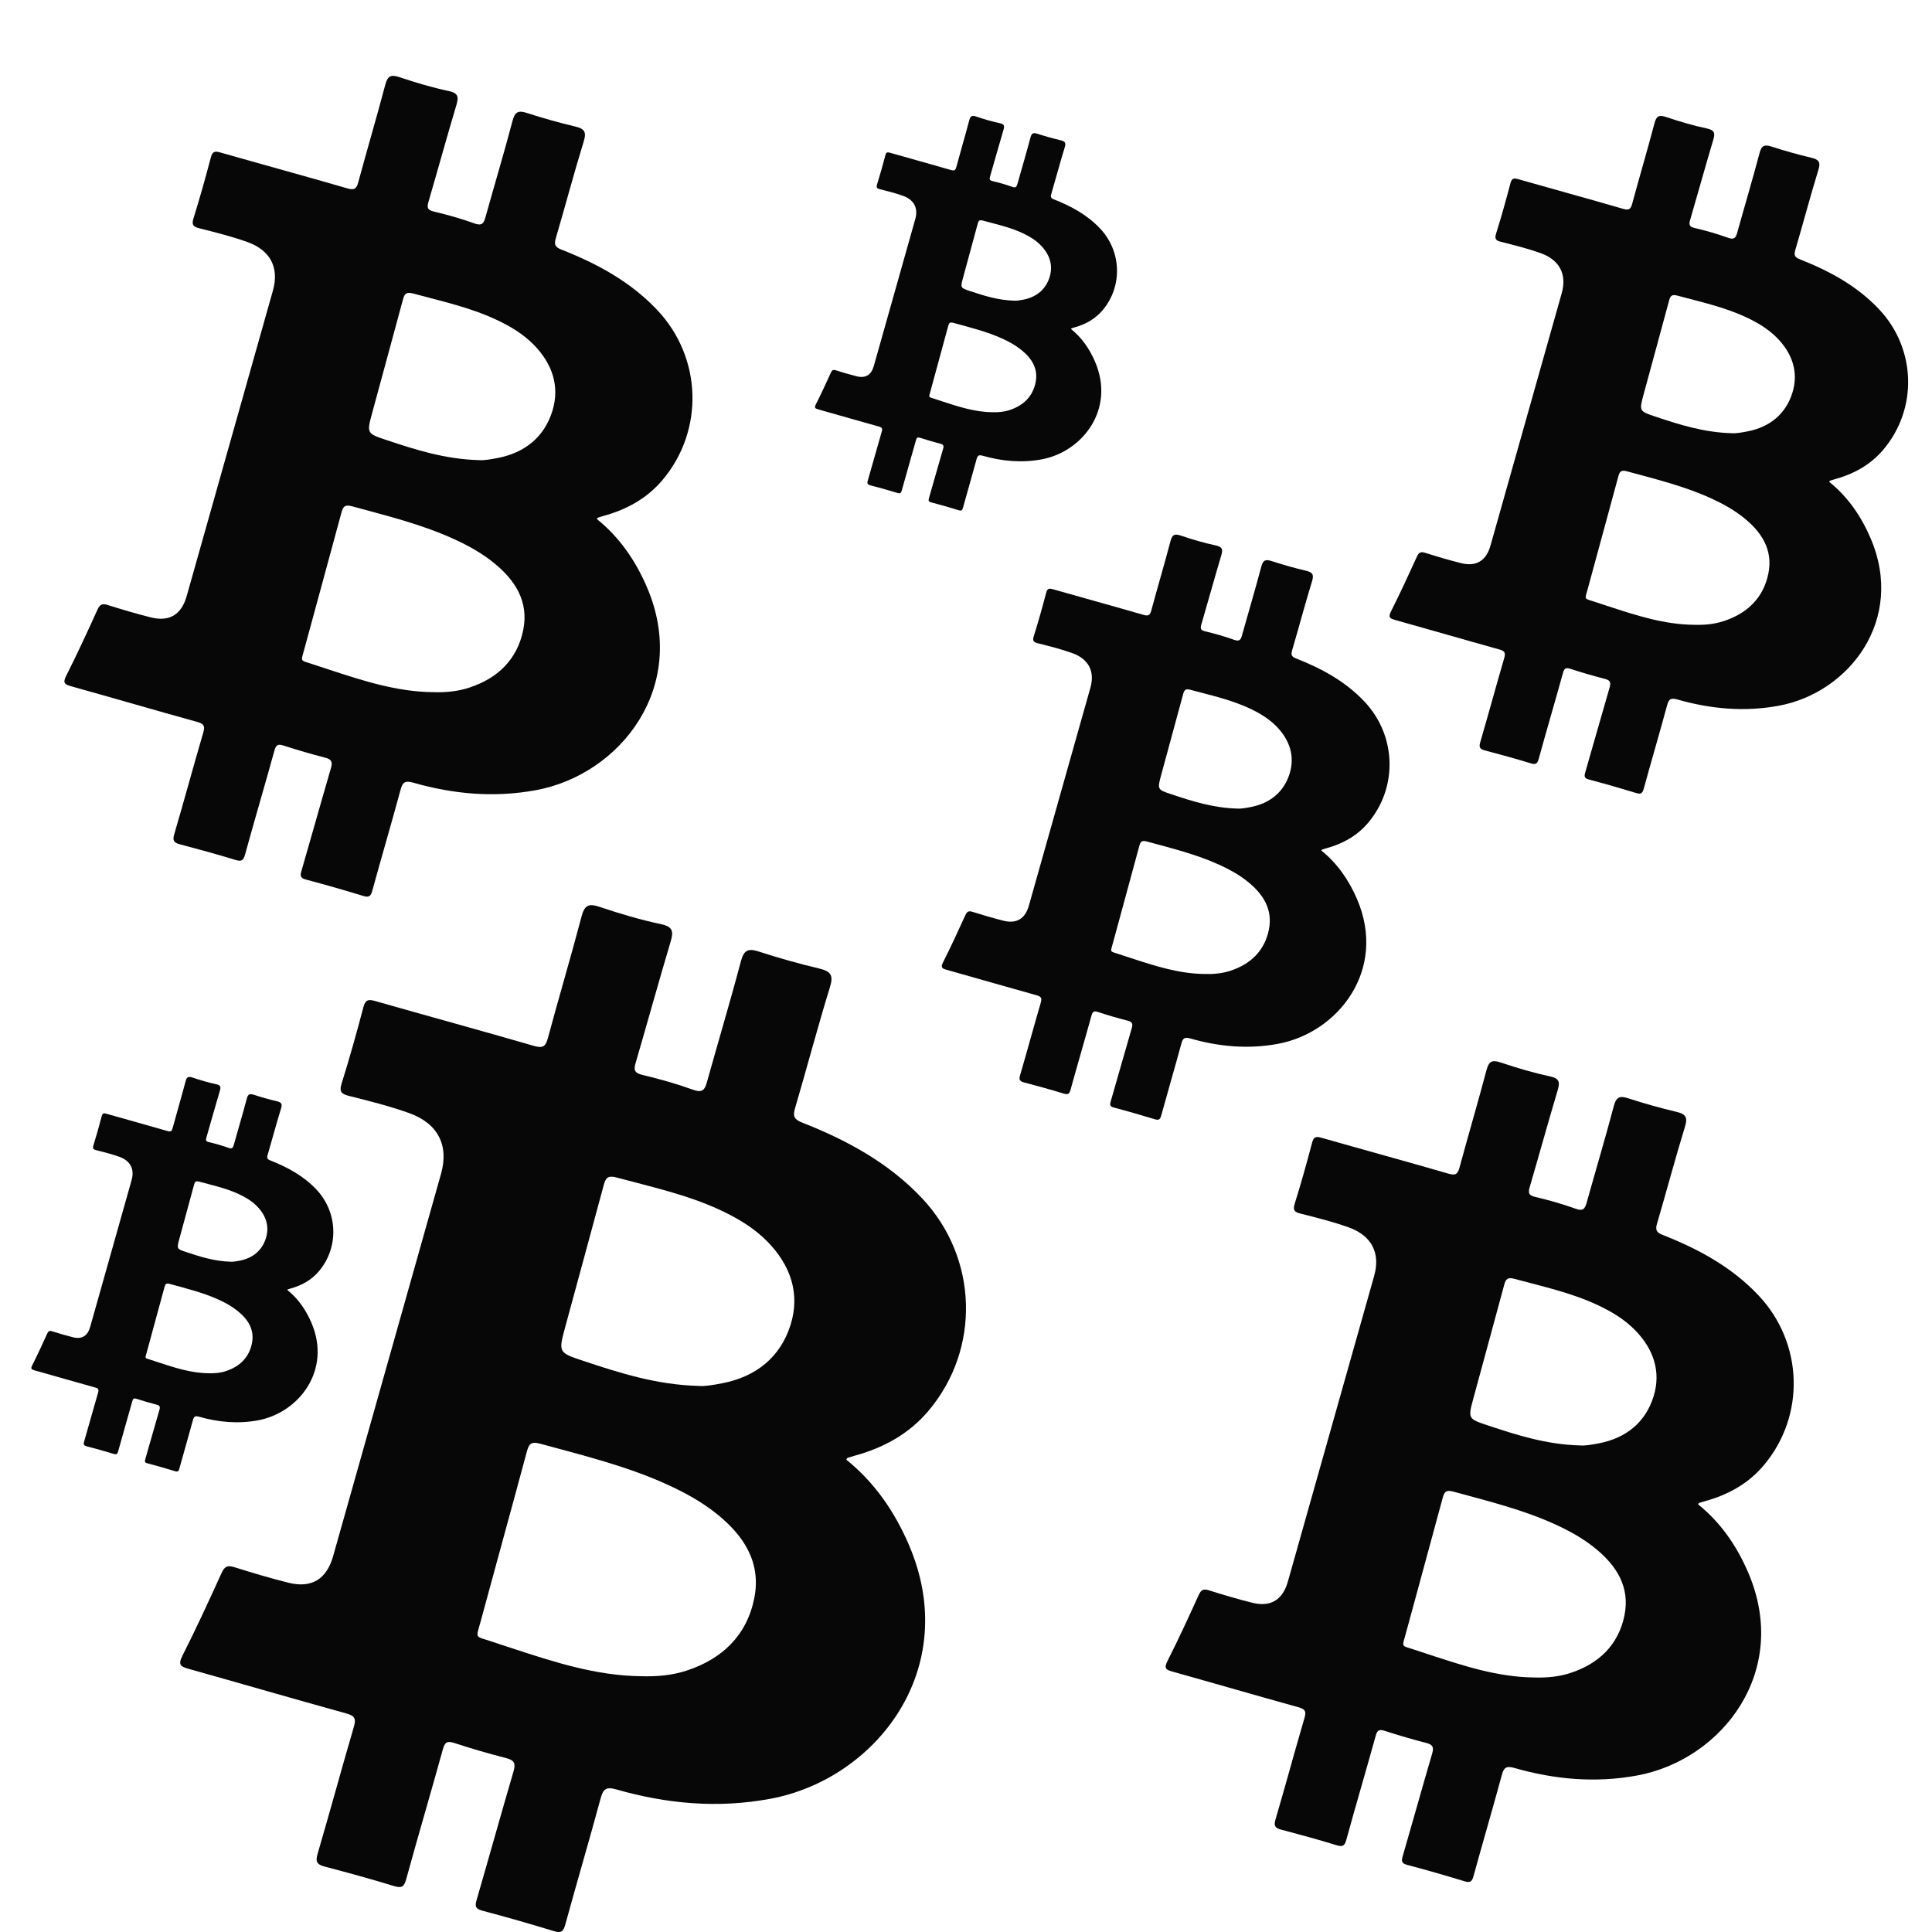 <?xml version="1.0" encoding="utf-8"?>
<!-- Generator: Adobe Illustrator 16.0.0, SVG Export Plug-In . SVG Version: 6.00 Build 0)  -->
<!DOCTYPE svg PUBLIC "-//W3C//DTD SVG 1.1//EN" "http://www.w3.org/Graphics/SVG/1.1/DTD/svg11.dtd">
<svg version="1.1" xmlns="http://www.w3.org/2000/svg" xmlns:xlink="http://www.w3.org/1999/xlink" x="0px" y="0px" width="100px"
	 height="100px" viewBox="0 0 100 100" enable-background="new 0 0 100 100" xml:space="preserve">
<g id="Layer_1">
	<path fill-rule="evenodd" clip-rule="evenodd" fill="#070707" d="M87.941,77.795c0.094-0.031,0.187-0.061,0.282-0.087
		c1.2-0.326,2.252-0.898,3.064-1.858c2.168-2.565,2.058-6.324-0.254-8.788c-1.388-1.478-3.118-2.412-4.976-3.144
		c-0.309-0.121-0.389-0.246-0.291-0.579c0.493-1.673,0.936-3.359,1.449-5.025c0.155-0.504,0.021-0.653-0.446-0.766
		c-0.839-0.199-1.672-0.434-2.492-0.7c-0.437-0.141-0.621-0.075-0.747,0.401c-0.44,1.669-0.938,3.324-1.401,4.988
		c-0.091,0.329-0.187,0.467-0.574,0.327c-0.686-0.248-1.393-0.447-2.103-0.614c-0.355-0.084-0.354-0.231-0.27-0.521
		c0.484-1.657,0.943-3.323,1.437-4.979c0.125-0.421,0.115-0.631-0.398-0.739c-0.858-0.182-1.706-0.434-2.539-0.715
		c-0.45-0.151-0.619-0.069-0.742,0.396c-0.444,1.686-0.942,3.356-1.396,5.041c-0.098,0.36-0.224,0.416-0.578,0.314
		c-2.185-0.634-4.38-1.232-6.567-1.856c-0.286-0.082-0.405-0.05-0.487,0.261c-0.278,1.06-0.574,2.115-0.901,3.161
		c-0.108,0.346,0.016,0.43,0.302,0.503c0.837,0.211,1.675,0.42,2.49,0.711c1.183,0.422,1.659,1.32,1.324,2.51
		c-1.487,5.273-2.978,10.549-4.466,15.821c-0.269,0.953-0.892,1.338-1.845,1.101c-0.757-0.189-1.506-0.412-2.251-0.646
		c-0.279-0.088-0.399-0.022-0.52,0.243c-0.522,1.149-1.05,2.298-1.62,3.424c-0.193,0.383-0.068,0.449,0.267,0.544
		c2.175,0.608,4.343,1.241,6.519,1.844c0.339,0.095,0.408,0.207,0.311,0.544c-0.513,1.753-0.99,3.517-1.504,5.27
		c-0.097,0.327-0.016,0.437,0.288,0.518c0.963,0.255,1.925,0.516,2.877,0.809c0.32,0.097,0.415,0.032,0.504-0.288
		c0.492-1.794,1.021-3.577,1.517-5.37c0.082-0.298,0.179-0.356,0.473-0.261c0.71,0.232,1.428,0.439,2.151,0.626
		c0.332,0.085,0.396,0.22,0.301,0.544c-0.518,1.769-1.011,3.545-1.525,5.314c-0.077,0.261-0.062,0.376,0.238,0.454
		c0.994,0.262,1.983,0.548,2.969,0.849c0.31,0.094,0.387-0.011,0.465-0.297c0.474-1.729,0.982-3.449,1.451-5.181
		c0.105-0.396,0.219-0.515,0.659-0.389c2.086,0.598,4.204,0.787,6.36,0.388c4.383-0.813,7.945-5.381,5.738-10.509
		c-0.594-1.38-1.421-2.581-2.589-3.523C87.922,77.821,87.929,77.799,87.941,77.795z M84.081,83.616
		c-0.313,1.526-1.324,2.495-2.792,2.976c-0.606,0.2-1.236,0.254-1.873,0.234c-1.873-0.017-3.628-0.592-5.382-1.166
		c-0.268-0.088-0.536-0.174-0.804-0.265c-0.73-0.244-0.664-0.104-0.469-0.83c0.632-2.34,1.28-4.675,1.908-7.017
		c0.088-0.329,0.175-0.447,0.559-0.341c1.795,0.489,3.603,0.93,5.303,1.71c0.713,0.328,1.395,0.706,2.007,1.198
		C83.66,81.016,84.384,82.131,84.081,83.616z M85.591,72.273c-0.419,1.352-1.432,2.166-2.84,2.435
		c-0.356,0.068-0.72,0.13-0.951,0.108c-1.754-0.045-3.271-0.532-4.784-1.035c-1.037-0.344-1.039-0.35-0.751-1.412
		c0.527-1.952,1.065-3.902,1.589-5.855c0.082-0.311,0.174-0.418,0.538-0.32c1.439,0.391,2.9,0.705,4.264,1.339
		c0.729,0.337,1.411,0.74,1.978,1.318C85.579,69.817,85.988,70.986,85.591,72.273z"/>
</g>
<g id="Layer_1_copy">
	<path fill-rule="evenodd" clip-rule="evenodd" fill="#070707" d="M30.941,26.795c0.094-0.031,0.187-0.061,0.282-0.087
		c1.2-0.326,2.252-0.898,3.064-1.858c2.168-2.565,2.058-6.324-0.254-8.788c-1.388-1.478-3.118-2.412-4.976-3.144
		c-0.309-0.121-0.389-0.246-0.291-0.579c0.493-1.673,0.936-3.359,1.449-5.025c0.155-0.504,0.021-0.653-0.446-0.766
		c-0.839-0.199-1.672-0.434-2.492-0.7c-0.437-0.141-0.621-0.075-0.747,0.401c-0.44,1.669-0.938,3.324-1.401,4.988
		c-0.091,0.329-0.187,0.467-0.574,0.327c-0.686-0.248-1.393-0.447-2.103-0.614c-0.355-0.084-0.354-0.231-0.27-0.521
		c0.484-1.657,0.943-3.323,1.437-4.979c0.125-0.421,0.115-0.631-0.398-0.739c-0.858-0.182-1.706-0.434-2.539-0.715
		c-0.45-0.151-0.619-0.069-0.742,0.396c-0.444,1.686-0.942,3.356-1.396,5.041c-0.098,0.36-0.224,0.416-0.578,0.314
		c-2.185-0.634-4.38-1.232-6.567-1.856c-0.286-0.082-0.405-0.05-0.487,0.261c-0.278,1.06-0.574,2.115-0.901,3.161
		c-0.108,0.346,0.016,0.43,0.302,0.503c0.837,0.211,1.675,0.42,2.49,0.711c1.183,0.422,1.659,1.32,1.324,2.51
		c-1.487,5.273-2.978,10.549-4.466,15.821c-0.269,0.953-0.892,1.338-1.845,1.101c-0.757-0.189-1.506-0.412-2.251-0.646
		c-0.279-0.088-0.399-0.022-0.52,0.243c-0.522,1.149-1.05,2.298-1.62,3.424c-0.193,0.383-0.068,0.449,0.267,0.544
		c2.175,0.608,4.343,1.241,6.519,1.844c0.339,0.095,0.408,0.207,0.311,0.544c-0.513,1.753-0.99,3.517-1.504,5.27
		c-0.097,0.327-0.016,0.437,0.288,0.518c0.963,0.255,1.925,0.516,2.877,0.809c0.32,0.097,0.415,0.032,0.504-0.288
		c0.492-1.794,1.021-3.577,1.517-5.37c0.082-0.298,0.179-0.356,0.473-0.261c0.71,0.232,1.428,0.439,2.151,0.626
		c0.332,0.085,0.396,0.22,0.301,0.544c-0.518,1.769-1.011,3.545-1.525,5.314c-0.077,0.261-0.062,0.376,0.238,0.454
		c0.994,0.262,1.983,0.548,2.969,0.849c0.31,0.094,0.387-0.011,0.465-0.297c0.474-1.729,0.982-3.449,1.451-5.181
		c0.105-0.396,0.219-0.515,0.659-0.389c2.086,0.598,4.204,0.787,6.36,0.388c4.383-0.813,7.945-5.381,5.738-10.509
		c-0.594-1.38-1.421-2.581-2.589-3.523C30.922,26.821,30.929,26.799,30.941,26.795z M27.081,32.616
		c-0.313,1.526-1.324,2.495-2.792,2.976c-0.606,0.2-1.236,0.254-1.873,0.234c-1.873-0.017-3.628-0.592-5.382-1.166
		c-0.268-0.088-0.536-0.174-0.804-0.265c-0.73-0.244-0.664-0.104-0.469-0.83c0.632-2.34,1.28-4.675,1.908-7.017
		c0.088-0.329,0.175-0.447,0.559-0.341c1.795,0.489,3.603,0.93,5.303,1.71c0.713,0.328,1.395,0.706,2.007,1.198
		C26.66,30.016,27.384,31.131,27.081,32.616z M28.591,21.273c-0.419,1.352-1.432,2.166-2.84,2.435
		c-0.356,0.068-0.72,0.13-0.951,0.108c-1.754-0.045-3.271-0.532-4.784-1.035c-1.037-0.344-1.039-0.35-0.751-1.412
		c0.527-1.952,1.065-3.902,1.589-5.855c0.082-0.311,0.174-0.418,0.538-0.32c1.439,0.391,2.9,0.705,4.264,1.339
		c0.729,0.337,1.411,0.74,1.978,1.318C28.579,18.817,28.988,19.986,28.591,21.273z"/>
</g>
<g id="Layer_1_copy_3">
	<path fill-rule="evenodd" clip-rule="evenodd" fill="#070707" d="M68.428,43.975c0.067-0.022,0.133-0.043,0.201-0.062
		c0.855-0.232,1.605-0.64,2.185-1.325c1.546-1.829,1.467-4.509-0.181-6.265c-0.989-1.053-2.223-1.72-3.547-2.241
		c-0.221-0.086-0.277-0.175-0.208-0.413c0.352-1.193,0.667-2.395,1.033-3.583c0.111-0.359,0.015-0.466-0.318-0.546
		c-0.598-0.142-1.191-0.309-1.776-0.5c-0.312-0.1-0.442-0.053-0.532,0.286c-0.314,1.19-0.669,2.37-0.999,3.557
		c-0.065,0.234-0.134,0.333-0.41,0.233c-0.488-0.177-0.992-0.319-1.498-0.438c-0.254-0.06-0.253-0.165-0.192-0.371
		c0.345-1.181,0.672-2.369,1.023-3.549c0.09-0.3,0.083-0.45-0.283-0.527c-0.612-0.129-1.217-0.309-1.811-0.51
		c-0.321-0.108-0.441-0.049-0.529,0.283c-0.316,1.202-0.672,2.393-0.995,3.594c-0.069,0.257-0.159,0.297-0.412,0.225
		c-1.557-0.452-3.122-0.879-4.682-1.324c-0.204-0.059-0.289-0.036-0.348,0.186c-0.198,0.755-0.409,1.508-0.643,2.253
		c-0.077,0.247,0.012,0.307,0.215,0.358c0.598,0.15,1.194,0.3,1.776,0.507c0.843,0.301,1.183,0.941,0.943,1.79
		c-1.061,3.759-2.122,7.521-3.184,11.279c-0.191,0.679-0.636,0.954-1.315,0.785c-0.539-0.135-1.073-0.294-1.604-0.461
		c-0.199-0.063-0.285-0.016-0.37,0.173c-0.373,0.819-0.749,1.638-1.155,2.441c-0.138,0.273-0.049,0.32,0.19,0.388
		c1.55,0.434,3.096,0.885,4.646,1.315c0.242,0.066,0.291,0.146,0.222,0.387c-0.365,1.25-0.706,2.508-1.071,3.758
		c-0.07,0.232-0.012,0.311,0.205,0.368c0.686,0.183,1.372,0.368,2.051,0.577c0.229,0.068,0.296,0.022,0.359-0.206
		c0.351-1.278,0.728-2.55,1.081-3.828c0.059-0.212,0.127-0.255,0.337-0.187c0.506,0.166,1.018,0.314,1.533,0.447
		c0.237,0.061,0.283,0.156,0.215,0.387c-0.369,1.262-0.721,2.527-1.088,3.789c-0.055,0.186-0.043,0.269,0.17,0.324
		c0.709,0.187,1.414,0.391,2.117,0.605c0.221,0.066,0.275-0.008,0.331-0.213c0.338-1.232,0.7-2.459,1.034-3.693
		c0.075-0.282,0.156-0.366,0.471-0.276c1.486,0.426,2.997,0.562,4.534,0.276c3.124-0.58,5.664-3.836,4.091-7.492
		c-0.424-0.983-1.013-1.84-1.846-2.512C68.414,43.994,68.419,43.978,68.428,43.975z M65.676,48.125
		c-0.223,1.088-0.944,1.779-1.99,2.121c-0.433,0.143-0.882,0.181-1.336,0.167c-1.335-0.012-2.586-0.422-3.836-0.831
		c-0.191-0.063-0.383-0.124-0.573-0.188c-0.521-0.174-0.474-0.075-0.334-0.592c0.45-1.668,0.912-3.333,1.36-5.002
		c0.063-0.234,0.124-0.319,0.397-0.243c1.28,0.349,2.568,0.663,3.781,1.219c0.508,0.234,0.994,0.503,1.431,0.854
		C65.376,46.271,65.892,47.066,65.676,48.125z M66.752,40.039c-0.299,0.963-1.021,1.544-2.024,1.735
		c-0.254,0.049-0.513,0.093-0.678,0.078c-1.251-0.032-2.333-0.379-3.411-0.738c-0.739-0.245-0.74-0.249-0.535-1.007
		c0.376-1.392,0.76-2.782,1.133-4.174c0.059-0.221,0.124-0.298,0.384-0.228c1.025,0.278,2.067,0.502,3.039,0.954
		c0.52,0.24,1.006,0.528,1.41,0.94C66.744,38.288,67.035,39.122,66.752,40.039z"/>
</g>
<g id="Layer_1_copy_5">
	<path fill-rule="evenodd" clip-rule="evenodd" fill="#070707" d="M94.718,24.882c0.078-0.025,0.153-0.05,0.232-0.072
		c0.991-0.27,1.859-0.742,2.53-1.535c1.791-2.118,1.699-5.222-0.209-7.256c-1.146-1.22-2.574-1.992-4.108-2.596
		c-0.255-0.1-0.321-0.203-0.24-0.478c0.407-1.381,0.772-2.774,1.196-4.149c0.129-0.416,0.017-0.54-0.369-0.632
		c-0.691-0.165-1.38-0.358-2.057-0.578c-0.361-0.116-0.513-0.062-0.617,0.331c-0.364,1.378-0.774,2.745-1.156,4.12
		c-0.076,0.271-0.155,0.385-0.476,0.27c-0.565-0.205-1.149-0.369-1.735-0.507c-0.294-0.069-0.293-0.191-0.223-0.43
		c0.399-1.368,0.778-2.744,1.186-4.111c0.104-0.347,0.097-0.521-0.328-0.61c-0.709-0.15-1.409-0.358-2.097-0.59
		C85.875,5.932,85.735,6,85.634,6.385c-0.366,1.392-0.778,2.771-1.152,4.162c-0.08,0.298-0.185,0.344-0.478,0.26
		c-1.803-0.524-3.616-1.018-5.422-1.533c-0.237-0.068-0.335-0.042-0.403,0.215c-0.229,0.875-0.474,1.747-0.744,2.61
		c-0.089,0.286,0.014,0.355,0.249,0.416c0.692,0.174,1.383,0.347,2.058,0.587c0.976,0.348,1.369,1.09,1.093,2.073
		c-1.229,4.354-2.458,8.71-3.688,13.064c-0.222,0.787-0.736,1.104-1.523,0.909c-0.625-0.157-1.243-0.34-1.858-0.534
		c-0.231-0.073-0.331-0.019-0.429,0.201c-0.432,0.949-0.868,1.897-1.338,2.827c-0.16,0.316-0.057,0.371,0.22,0.449
		c1.795,0.502,3.586,1.025,5.382,1.523c0.28,0.077,0.337,0.17,0.257,0.448c-0.423,1.448-0.817,2.904-1.24,4.352
		c-0.082,0.27-0.014,0.36,0.237,0.427c0.794,0.211,1.589,0.426,2.375,0.668c0.265,0.079,0.343,0.026,0.416-0.239
		c0.406-1.48,0.843-2.953,1.252-4.434c0.068-0.246,0.147-0.295,0.391-0.216c0.586,0.192,1.179,0.364,1.775,0.518
		c0.275,0.07,0.328,0.181,0.249,0.448c-0.428,1.461-0.835,2.927-1.26,4.389c-0.063,0.215-0.05,0.311,0.197,0.375
		c0.82,0.216,1.638,0.453,2.452,0.701c0.255,0.077,0.318-0.009,0.383-0.247c0.392-1.427,0.812-2.848,1.198-4.277
		c0.087-0.327,0.181-0.424,0.545-0.32c1.722,0.493,3.472,0.65,5.252,0.32c3.618-0.672,6.56-4.444,4.737-8.678
		c-0.49-1.139-1.173-2.131-2.138-2.909C94.702,24.904,94.707,24.885,94.718,24.882z M91.53,29.689
		c-0.258,1.26-1.094,2.06-2.306,2.457c-0.501,0.166-1.021,0.21-1.547,0.193c-1.546-0.014-2.995-0.489-4.443-0.962
		c-0.222-0.073-0.443-0.144-0.663-0.218c-0.604-0.202-0.549-0.087-0.388-0.686c0.521-1.933,1.057-3.86,1.576-5.794
		c0.072-0.271,0.144-0.369,0.46-0.282c1.483,0.404,2.975,0.768,4.38,1.412c0.588,0.271,1.151,0.583,1.657,0.99
		C91.183,27.542,91.78,28.462,91.53,29.689z M92.776,20.323c-0.346,1.116-1.182,1.789-2.345,2.01
		c-0.294,0.056-0.594,0.107-0.785,0.09c-1.448-0.038-2.702-0.439-3.95-0.855c-0.856-0.284-0.857-0.288-0.62-1.166
		c0.436-1.612,0.88-3.222,1.313-4.834c0.067-0.256,0.144-0.345,0.444-0.264c1.188,0.322,2.395,0.582,3.52,1.105
		c0.602,0.278,1.165,0.611,1.634,1.088C92.768,18.295,93.104,19.26,92.776,20.323z"/>
</g>
<g id="Layer_1_copy_4">
	<path fill-rule="evenodd" clip-rule="evenodd" fill="#070707" d="M14.895,66.737c0.045-0.016,0.09-0.029,0.136-0.041
		c0.577-0.158,1.083-0.433,1.474-0.895c1.042-1.233,0.989-3.04-0.122-4.226c-0.667-0.709-1.499-1.159-2.392-1.512
		c-0.149-0.057-0.188-0.118-0.14-0.278c0.236-0.804,0.45-1.614,0.697-2.415c0.075-0.242,0.01-0.314-0.215-0.369
		c-0.403-0.096-0.804-0.208-1.198-0.336c-0.21-0.068-0.298-0.036-0.359,0.192c-0.212,0.803-0.451,1.6-0.674,2.399
		c-0.044,0.157-0.09,0.224-0.276,0.156c-0.33-0.119-0.669-0.215-1.011-0.295c-0.171-0.04-0.17-0.111-0.129-0.25
		c0.232-0.797,0.453-1.598,0.69-2.395c0.06-0.202,0.056-0.304-0.191-0.355c-0.413-0.086-0.821-0.208-1.221-0.344
		c-0.217-0.072-0.298-0.032-0.357,0.191c-0.213,0.811-0.453,1.613-0.671,2.424c-0.047,0.173-0.107,0.2-0.278,0.151
		c-1.05-0.306-2.105-0.592-3.158-0.894c-0.138-0.039-0.195-0.023-0.234,0.126c-0.134,0.51-0.276,1.017-0.433,1.52
		c-0.052,0.167,0.008,0.207,0.145,0.241c0.403,0.103,0.806,0.203,1.198,0.343c0.568,0.203,0.798,0.635,0.636,1.206
		c-0.716,2.536-1.431,5.073-2.147,7.607c-0.129,0.458-0.429,0.645-0.887,0.529c-0.363-0.091-0.724-0.198-1.082-0.311
		c-0.134-0.043-0.192-0.01-0.25,0.118c-0.251,0.552-0.505,1.104-0.779,1.645c-0.093,0.184-0.033,0.216,0.128,0.262
		c1.045,0.293,2.087,0.597,3.133,0.887c0.164,0.045,0.196,0.1,0.15,0.261c-0.246,0.843-0.477,1.69-0.723,2.535
		c-0.048,0.156-0.008,0.209,0.138,0.248c0.462,0.122,0.926,0.248,1.383,0.389c0.154,0.047,0.2,0.016,0.242-0.139
		c0.237-0.863,0.491-1.72,0.729-2.582c0.04-0.144,0.086-0.172,0.228-0.125c0.341,0.11,0.687,0.212,1.034,0.301
		c0.16,0.041,0.19,0.106,0.145,0.261c-0.249,0.851-0.486,1.705-0.733,2.556c-0.037,0.125-0.029,0.183,0.114,0.219
		c0.479,0.126,0.954,0.264,1.428,0.408c0.149,0.045,0.186-0.005,0.223-0.144c0.228-0.831,0.472-1.658,0.697-2.49
		c0.051-0.19,0.105-0.247,0.318-0.187c1.002,0.287,2.021,0.379,3.058,0.187c2.106-0.392,3.82-2.588,2.759-5.054
		c-0.286-0.662-0.683-1.241-1.245-1.693C14.886,66.75,14.889,66.739,14.895,66.737z M13.039,69.536
		c-0.15,0.733-0.637,1.199-1.342,1.431c-0.292,0.097-0.595,0.123-0.901,0.112c-0.9-0.008-1.744-0.284-2.587-0.56
		c-0.129-0.043-0.259-0.084-0.387-0.128c-0.352-0.116-0.32-0.049-0.226-0.398c0.304-1.126,0.615-2.249,0.918-3.373
		c0.042-0.159,0.083-0.216,0.268-0.166c0.863,0.237,1.732,0.449,2.55,0.823c0.343,0.157,0.671,0.339,0.965,0.577
		C12.837,68.286,13.185,68.822,13.039,69.536z M13.765,64.083c-0.202,0.649-0.688,1.041-1.365,1.171
		c-0.171,0.032-0.346,0.062-0.457,0.052c-0.843-0.022-1.574-0.256-2.301-0.498c-0.498-0.165-0.499-0.168-0.36-0.68
		c0.253-0.938,0.512-1.875,0.764-2.813c0.04-0.15,0.084-0.202,0.259-0.155c0.691,0.188,1.394,0.339,2.049,0.644
		c0.35,0.163,0.678,0.356,0.951,0.635C13.76,62.902,13.956,63.464,13.765,64.083z"/>
</g>
<g id="Layer_1_copy_6">
	<path fill-rule="evenodd" clip-rule="evenodd" fill="#070707" d="M55.459,16.995c0.045-0.016,0.09-0.029,0.135-0.041
		c0.578-0.158,1.083-0.433,1.475-0.895c1.042-1.233,0.988-3.04-0.123-4.226c-0.666-0.709-1.498-1.159-2.392-1.512
		c-0.149-0.057-0.188-0.118-0.14-0.278c0.236-0.804,0.449-1.614,0.696-2.415c0.075-0.242,0.01-0.314-0.215-0.369
		c-0.403-0.096-0.804-0.208-1.198-0.336c-0.21-0.068-0.299-0.036-0.359,0.192c-0.212,0.803-0.451,1.6-0.674,2.399
		c-0.043,0.157-0.09,0.224-0.275,0.156c-0.33-0.119-0.67-0.215-1.012-0.295c-0.171-0.04-0.17-0.111-0.129-0.25
		c0.232-0.797,0.453-1.598,0.69-2.395c0.06-0.202,0.056-0.304-0.191-0.355c-0.413-0.086-0.821-0.208-1.221-0.344
		C50.309,5.96,50.229,6,50.169,6.224c-0.213,0.811-0.453,1.613-0.671,2.424c-0.047,0.173-0.107,0.2-0.278,0.151
		c-1.05-0.306-2.105-0.592-3.158-0.894c-0.138-0.039-0.195-0.023-0.234,0.126c-0.134,0.51-0.276,1.017-0.433,1.52
		c-0.052,0.167,0.008,0.207,0.145,0.241c0.403,0.103,0.806,0.203,1.198,0.343c0.568,0.203,0.798,0.635,0.636,1.206
		c-0.716,2.536-1.431,5.073-2.147,7.607c-0.129,0.458-0.429,0.645-0.887,0.529c-0.363-0.091-0.724-0.198-1.082-0.311
		c-0.134-0.043-0.192-0.01-0.25,0.118c-0.251,0.552-0.505,1.104-0.779,1.645c-0.093,0.184-0.033,0.216,0.128,0.262
		c1.045,0.293,2.087,0.597,3.133,0.887c0.164,0.045,0.196,0.1,0.15,0.261c-0.246,0.843-0.477,1.69-0.723,2.535
		c-0.048,0.156-0.008,0.209,0.138,0.248c0.462,0.122,0.926,0.248,1.383,0.389c0.154,0.047,0.2,0.016,0.242-0.139
		c0.237-0.863,0.491-1.72,0.729-2.582c0.04-0.144,0.086-0.172,0.228-0.125c0.341,0.11,0.687,0.212,1.034,0.301
		c0.16,0.041,0.19,0.106,0.145,0.261c-0.249,0.851-0.486,1.705-0.733,2.556c-0.037,0.125-0.029,0.183,0.114,0.219
		c0.479,0.126,0.954,0.264,1.428,0.408c0.149,0.045,0.186-0.005,0.223-0.144c0.228-0.831,0.472-1.658,0.697-2.49
		c0.051-0.19,0.105-0.247,0.318-0.187c1.003,0.287,2.021,0.379,3.058,0.187c2.106-0.392,3.82-2.588,2.759-5.054
		c-0.286-0.662-0.683-1.241-1.245-1.693C55.449,17.007,55.453,16.997,55.459,16.995z M53.603,19.793
		c-0.149,0.733-0.637,1.199-1.343,1.431c-0.291,0.097-0.594,0.123-0.9,0.112c-0.9-0.008-1.744-0.284-2.587-0.56
		c-0.129-0.043-0.259-0.084-0.387-0.128c-0.352-0.116-0.32-0.049-0.226-0.398c0.304-1.126,0.615-2.249,0.918-3.373
		c0.042-0.159,0.083-0.216,0.268-0.166c0.863,0.237,1.732,0.449,2.55,0.823c0.343,0.157,0.671,0.339,0.965,0.577
		C53.4,18.543,53.748,19.08,53.603,19.793z M54.328,14.34c-0.201,0.649-0.688,1.041-1.365,1.171
		c-0.172,0.032-0.346,0.062-0.457,0.052c-0.844-0.022-1.574-0.256-2.301-0.498c-0.498-0.165-0.499-0.168-0.36-0.68
		c0.253-0.938,0.512-1.875,0.764-2.813c0.04-0.15,0.084-0.202,0.259-0.155c0.691,0.188,1.394,0.339,2.049,0.644
		c0.351,0.163,0.679,0.356,0.951,0.635C54.323,13.16,54.52,13.721,54.328,14.34z"/>
</g>
<g id="Layer_1_copy_2">
	<path fill-rule="evenodd" clip-rule="evenodd" fill="#070707" d="M43.867,75.462c0.117-0.039,0.233-0.076,0.353-0.11
		c1.502-0.407,2.818-1.124,3.834-2.323c2.712-3.211,2.574-7.912-0.318-10.996c-1.736-1.847-3.901-3.018-6.225-3.932
		c-0.386-0.151-0.486-0.308-0.364-0.726c0.617-2.092,1.17-4.203,1.813-6.287c0.194-0.63,0.025-0.817-0.559-0.958
		c-1.049-0.249-2.092-0.542-3.118-0.876c-0.546-0.176-0.777-0.094-0.935,0.502c-0.551,2.088-1.174,4.158-1.753,6.239
		c-0.114,0.414-0.233,0.585-0.718,0.411c-0.858-0.31-1.743-0.56-2.631-0.77c-0.444-0.104-0.443-0.288-0.337-0.649
		c0.606-2.075,1.18-4.159,1.797-6.23c0.157-0.526,0.145-0.789-0.498-0.925c-1.074-0.227-2.135-0.542-3.177-0.894
		c-0.563-0.189-0.774-0.087-0.929,0.496c-0.556,2.108-1.179,4.199-1.746,6.306c-0.123,0.452-0.28,0.521-0.724,0.394
		c-2.733-0.791-5.479-1.541-8.216-2.322c-0.358-0.102-0.507-0.063-0.609,0.326c-0.348,1.326-0.719,2.646-1.128,3.956
		c-0.136,0.433,0.02,0.538,0.377,0.628c1.047,0.264,2.096,0.525,3.116,0.889c1.479,0.528,2.076,1.652,1.657,3.141
		c-1.861,6.598-3.725,13.197-5.587,19.795c-0.336,1.192-1.115,1.674-2.308,1.376c-0.947-0.237-1.884-0.516-2.816-0.809
		c-0.349-0.11-0.5-0.027-0.65,0.305c-0.654,1.438-1.313,2.874-2.027,4.284c-0.242,0.479-0.085,0.562,0.333,0.679
		c2.721,0.763,5.433,1.555,8.155,2.307c0.424,0.12,0.511,0.26,0.389,0.682c-0.642,2.192-1.239,4.398-1.882,6.593
		c-0.121,0.408-0.02,0.545,0.361,0.647c1.205,0.318,2.408,0.646,3.599,1.012c0.401,0.12,0.519,0.039,0.63-0.361
		c0.616-2.243,1.277-4.475,1.897-6.718c0.103-0.373,0.224-0.446,0.591-0.327c0.888,0.291,1.786,0.55,2.691,0.784
		c0.416,0.105,0.496,0.274,0.376,0.68c-0.647,2.214-1.265,4.435-1.908,6.648c-0.097,0.328-0.077,0.472,0.298,0.569
		c1.244,0.328,2.481,0.685,3.714,1.061c0.387,0.117,0.484-0.012,0.582-0.371c0.592-2.162,1.229-4.315,1.815-6.48
		c0.132-0.496,0.273-0.645,0.825-0.486c2.61,0.748,5.26,0.985,7.958,0.484c5.483-1.017,9.94-6.732,7.179-13.146
		c-0.743-1.728-1.778-3.23-3.239-4.408C43.842,75.494,43.851,75.467,43.867,75.462z M39.037,82.744
		c-0.391,1.91-1.657,3.122-3.493,3.724c-0.758,0.249-1.546,0.317-2.343,0.293c-2.343-0.021-4.539-0.74-6.733-1.459
		c-0.335-0.109-0.671-0.217-1.005-0.332c-0.914-0.306-0.831-0.13-0.587-1.038c0.791-2.928,1.602-5.848,2.388-8.777
		c0.11-0.413,0.219-0.56,0.699-0.428c2.246,0.613,4.507,1.163,6.634,2.141c0.892,0.41,1.745,0.882,2.511,1.498
		C38.511,79.491,39.416,80.887,39.037,82.744z M40.926,68.554c-0.524,1.691-1.792,2.71-3.553,3.045
		c-0.446,0.086-0.9,0.164-1.19,0.137c-2.194-0.056-4.093-0.667-5.985-1.295c-1.297-0.43-1.3-0.438-0.939-1.767
		c0.66-2.443,1.333-4.882,1.988-7.326c0.103-0.389,0.217-0.522,0.673-0.4c1.801,0.488,3.629,0.883,5.334,1.674
		c0.912,0.423,1.766,0.926,2.474,1.649C40.911,65.48,41.423,66.943,40.926,68.554z"/>
</g>
</svg>
